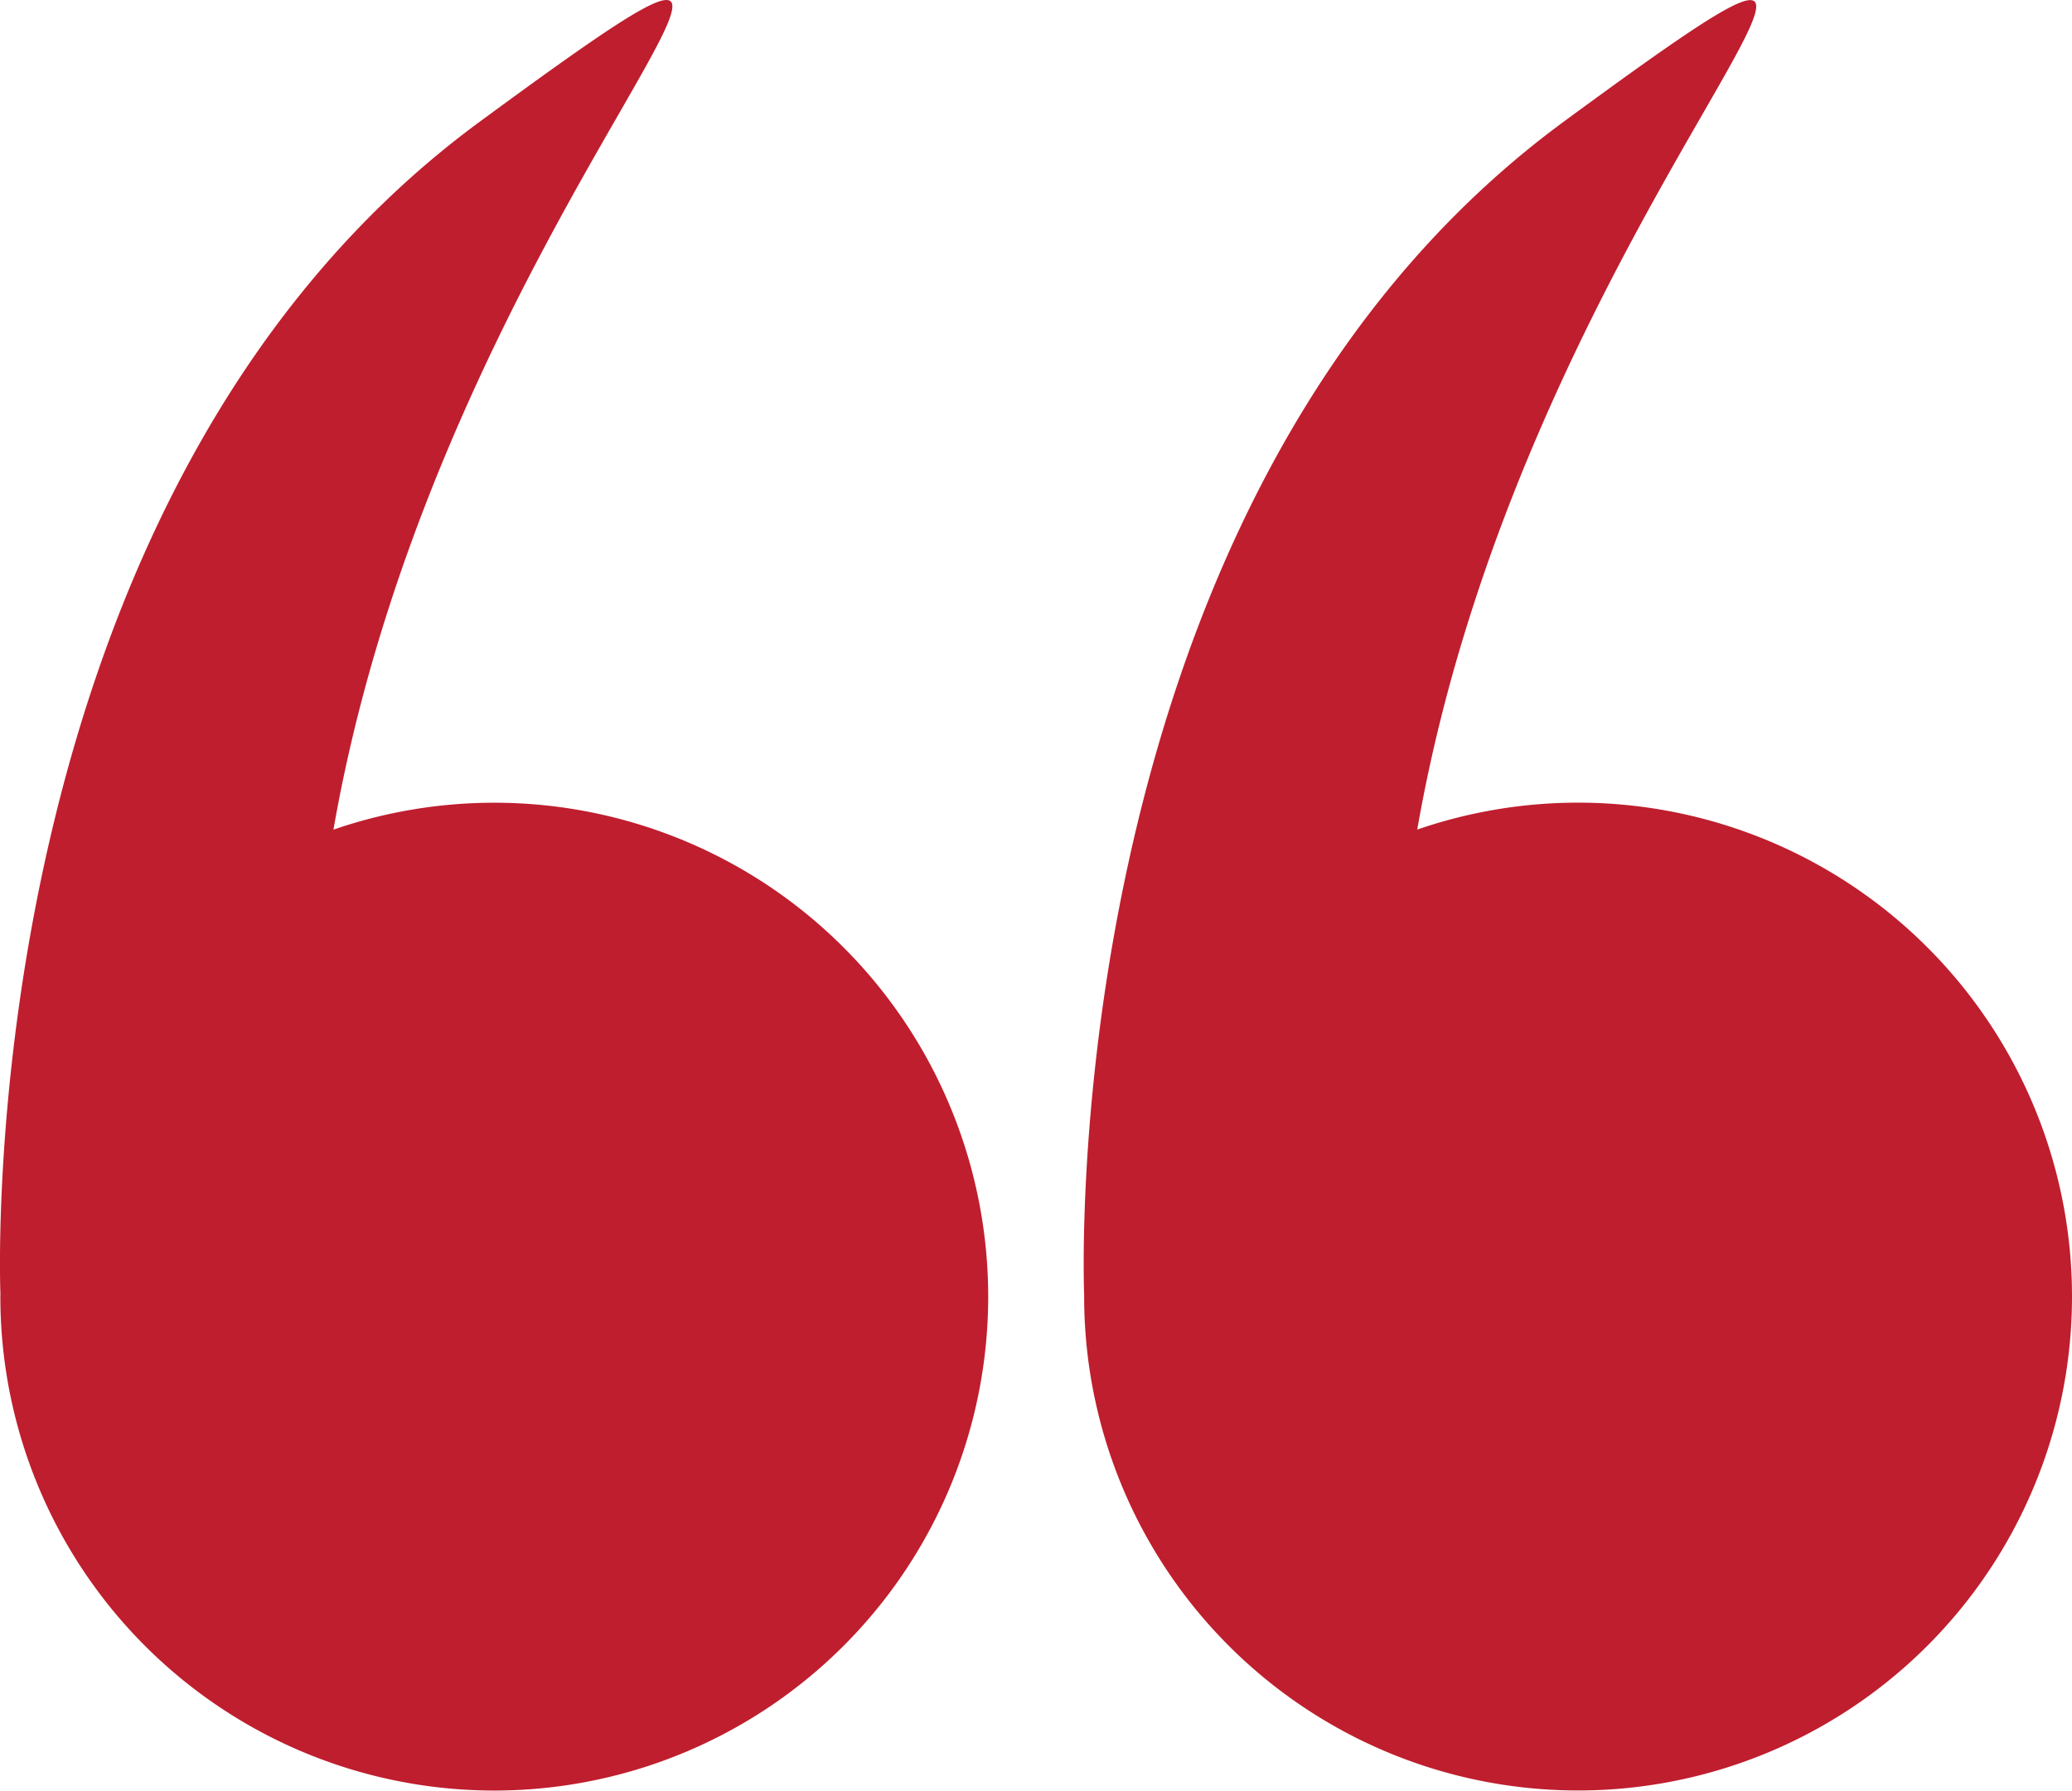 <svg xmlns="http://www.w3.org/2000/svg" width="29" height="25.062" viewBox="0 0 29 25.062">
  <g id="Group_42" data-name="Group 42" transform="translate(0 -0.004)">
    <path id="Path_3970" data-name="Path 3970" d="M.006,52.7a6.913,6.913,0,1,0,4.662-6.513c1.552-8.9,8.488-14.64,2.059-9.917C-.407,41.5,0,52.487.007,52.689a.038.038,0,0,1,0,.011Z" transform="translate(-0.001 -34.571)" fill="#bf1e2e"/>
    <path id="Path_3971" data-name="Path 3971" d="M266.067,52.7a6.913,6.913,0,1,0,4.662-6.513c1.551-8.9,8.491-14.637,2.058-9.914-7.133,5.238-6.728,16.221-6.72,16.423Z" transform="translate(-250.893 -34.572)" fill="#bf1e2e"/>
  </g>
</svg>
